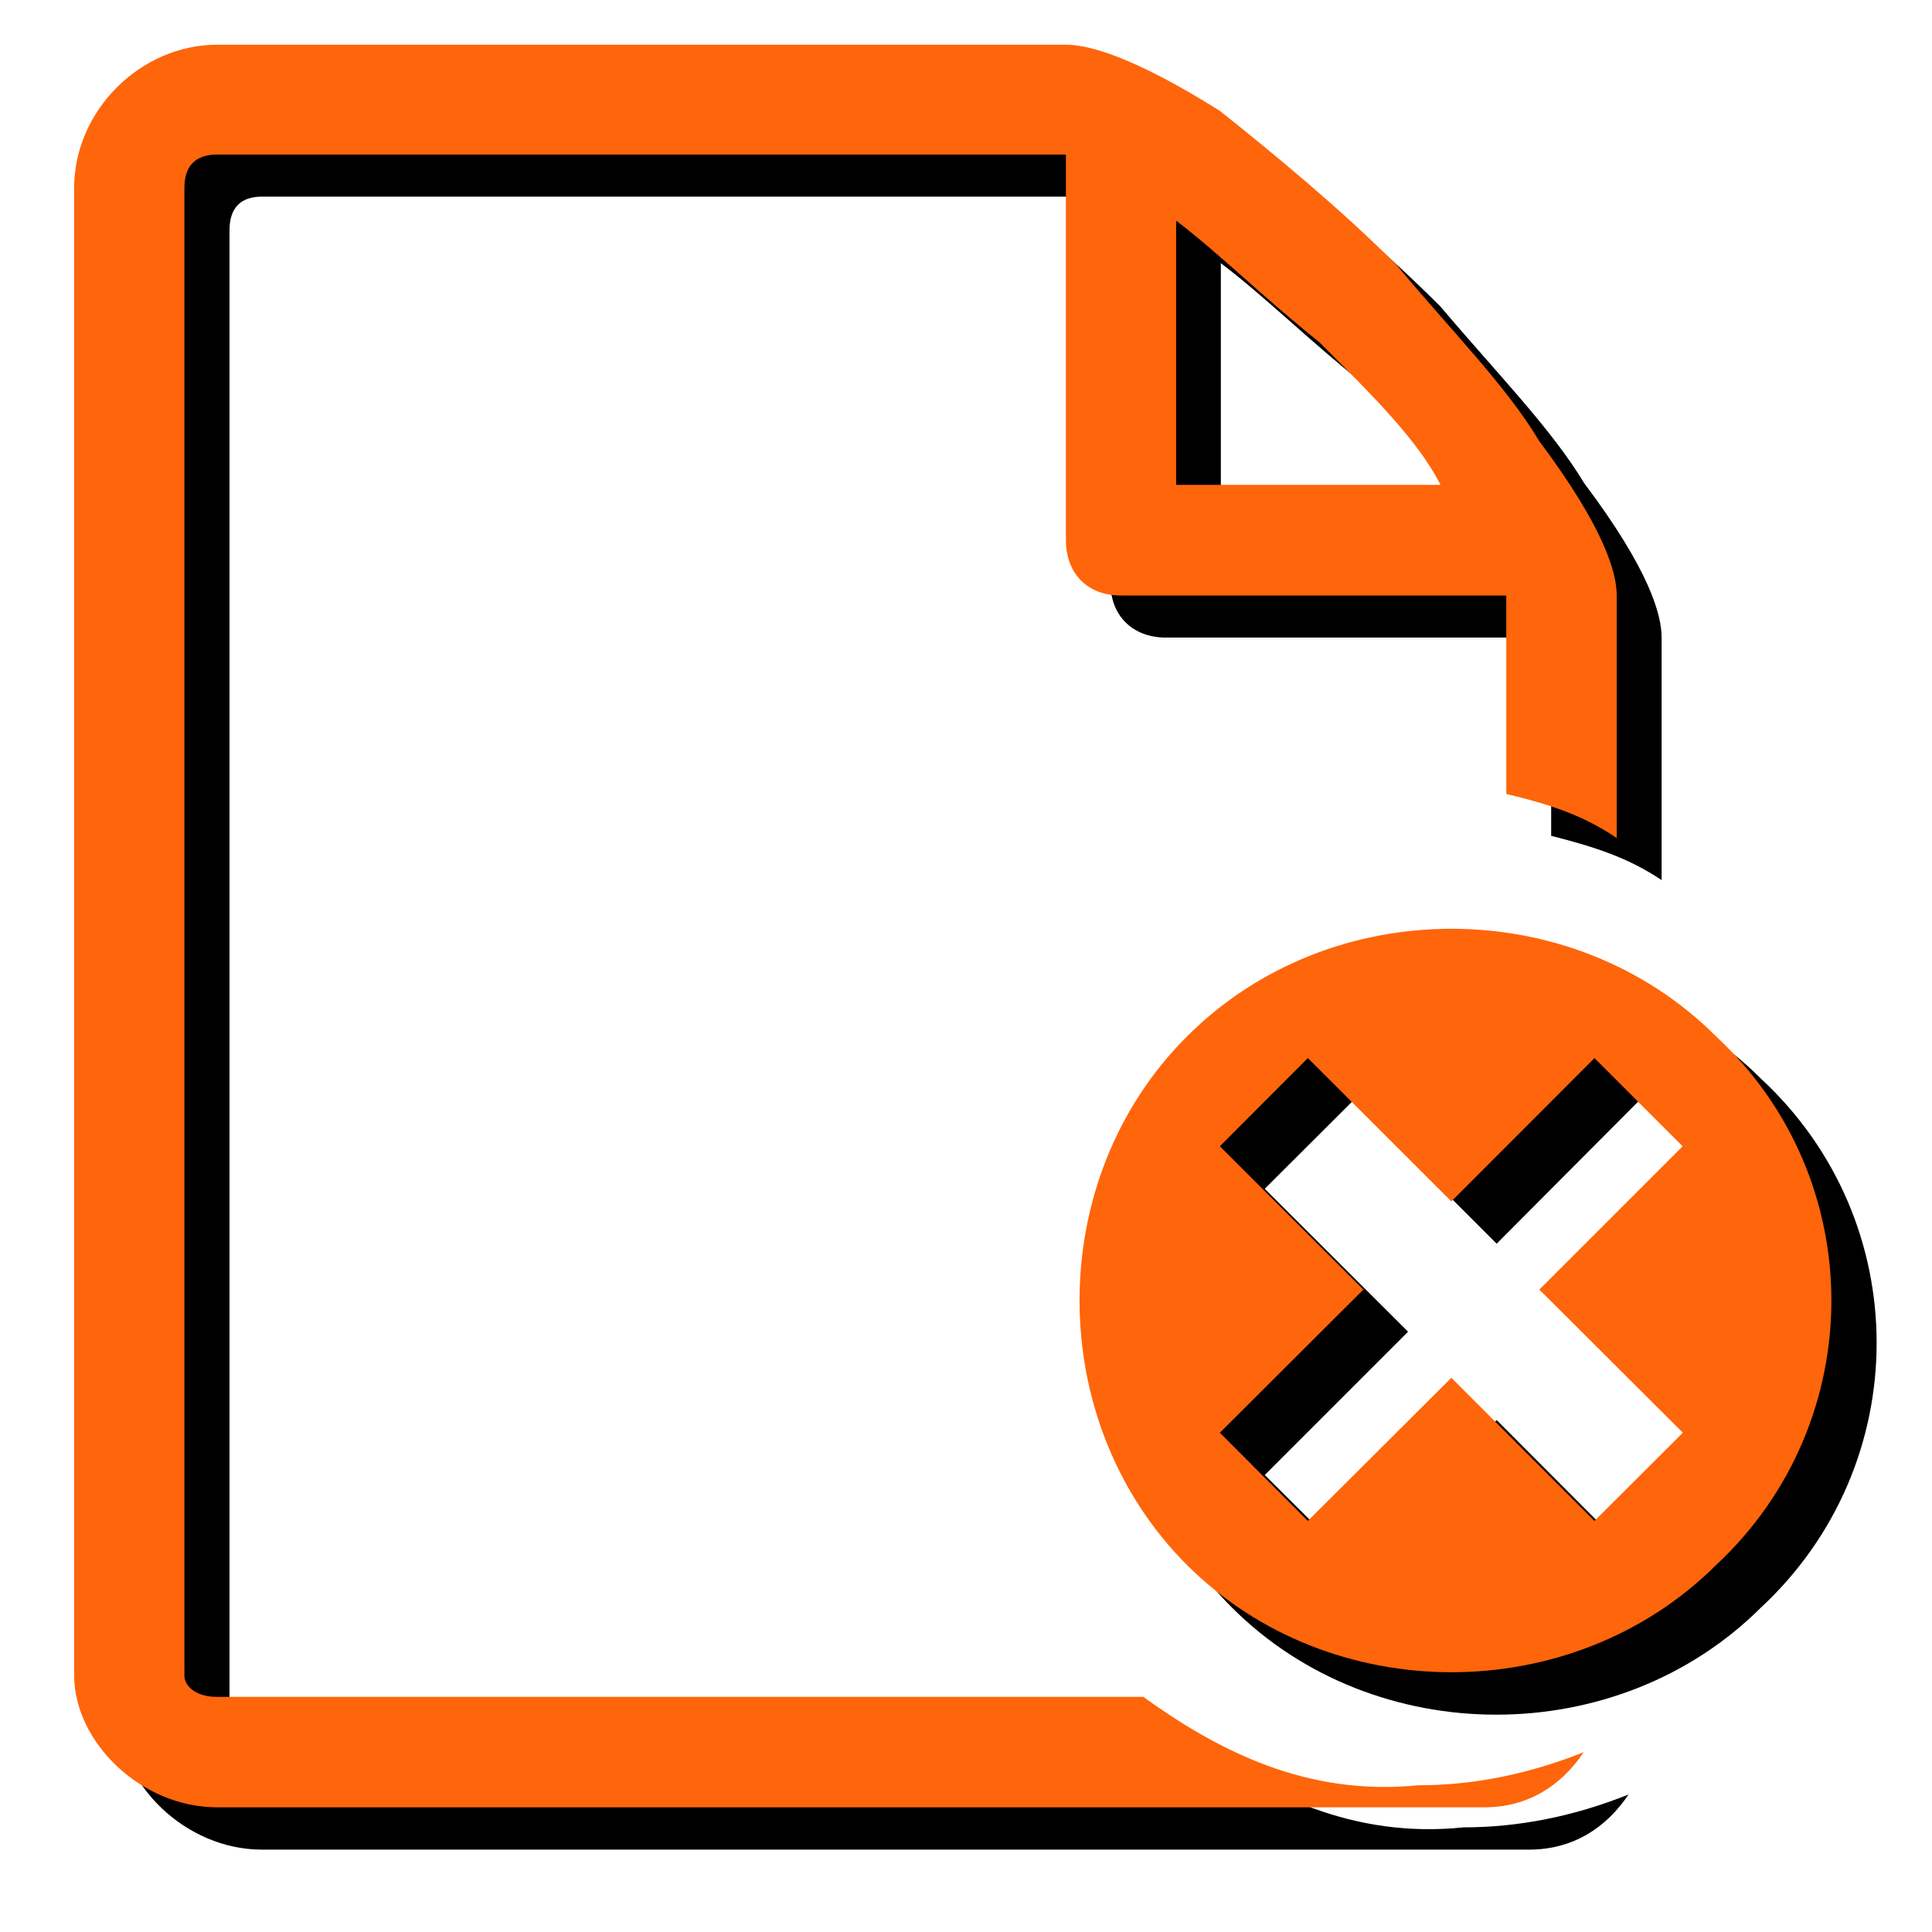 <?xml version="1.0" encoding="utf-8"?>
<!-- Generator: Adobe Illustrator 16.0.0, SVG Export Plug-In . SVG Version: 6.00 Build 0)  -->
<!DOCTYPE svg PUBLIC "-//W3C//DTD SVG 1.0//EN" "http://www.w3.org/TR/2001/REC-SVG-20010904/DTD/svg10.dtd">
<svg version="1.0" id="图层_1" xmlns="http://www.w3.org/2000/svg" xmlns:xlink="http://www.w3.org/1999/xlink" x="0px" y="0px"
	 width="9.639px" height="9.639px" viewBox="0 0 9.639 9.639" enable-background="new 0 0 9.639 9.639" xml:space="preserve">
<g>
	<path fill-rule="evenodd" clip-rule="evenodd" d="M8.786,5.382c-0.715-0.715-1.927-0.715-2.64,0c-0.716,0.712-0.716,1.923,0,2.638
		c0.713,0.713,1.925,0.713,2.64,0C9.555,7.305,9.555,6.094,8.786,5.382L8.786,5.382z M8.179,7.799L7.467,7.085L6.752,7.799
		L6.31,7.359l0.715-0.715L6.31,5.931l0.442-0.441l0.715,0.715l0.712-0.715l0.44,0.441L7.904,6.645l0.715,0.715L8.179,7.799
		L8.179,7.799z"/>
	<path fill-rule="evenodd" clip-rule="evenodd" d="M5.926,8.677H1.307c-0.107,0-0.162-0.053-0.162-0.106V1.149
		c0-0.111,0.055-0.168,0.162-0.168H5.54v1.925c0,0.166,0.111,0.275,0.277,0.275h1.922v0.989c0.22,0.056,0.386,0.11,0.551,0.221
		v-1.21c0-0.109-0.055-0.33-0.386-0.77c-0.165-0.274-0.438-0.551-0.716-0.88C6.916,1.257,6.585,0.981,6.31,0.764
		C5.872,0.489,5.651,0.435,5.54,0.435H1.307c-0.383,0-0.712,0.329-0.712,0.715V8.57c0,0.328,0.329,0.658,0.712,0.658h6.322
		c0.221,0,0.386-0.111,0.496-0.275c-0.275,0.11-0.55,0.164-0.824,0.164C6.752,9.174,6.31,8.953,5.926,8.677L5.926,8.677z
		 M6.091,1.313C6.31,1.479,6.529,1.697,6.806,1.918l0,0c0.275,0.276,0.495,0.494,0.605,0.714h-1.32V1.313L6.091,1.313z"/>
</g>
<g>
	<path fill-rule="evenodd" clip-rule="evenodd" fill="#FF650A" d="M8.561,5.17c-0.716-0.715-1.923-0.715-2.638,0
		c-0.716,0.712-0.716,1.924,0,2.639c0.715,0.712,1.922,0.712,2.638,0C9.329,7.094,9.329,5.882,8.561,5.17L8.561,5.17z M7.955,7.588
		L7.241,6.874L6.525,7.588l-0.439-0.44l0.716-0.714L6.086,5.719l0.439-0.44l0.716,0.715l0.714-0.715l0.44,0.44L7.68,6.434
		l0.716,0.714L7.955,7.588L7.955,7.588z"/>
	<path fill-rule="evenodd" clip-rule="evenodd" fill="#FF650A" d="M5.704,8.466h-4.62c-0.108,0-0.164-0.054-0.164-0.107V0.937
		c0-0.11,0.056-0.166,0.164-0.166h4.234v1.924c0,0.166,0.108,0.276,0.272,0.276h1.925v0.99c0.221,0.053,0.386,0.108,0.551,0.22
		v-1.21c0-0.11-0.057-0.33-0.387-0.771C7.516,1.926,7.241,1.651,6.967,1.321C6.691,1.045,6.36,0.771,6.086,0.553
		c-0.438-0.275-0.659-0.33-0.768-0.33H1.084c-0.384,0-0.714,0.33-0.714,0.714v7.422c0,0.329,0.33,0.658,0.714,0.658h6.321
		c0.22,0,0.386-0.11,0.496-0.275c-0.276,0.11-0.55,0.165-0.825,0.165C6.525,8.962,6.086,8.741,5.704,8.466L5.704,8.466z
		 M5.868,1.101c0.218,0.166,0.437,0.385,0.714,0.606l0,0C6.857,1.982,7.076,2.2,7.187,2.419H5.868V1.101L5.868,1.101z"/>
</g>
</svg>
